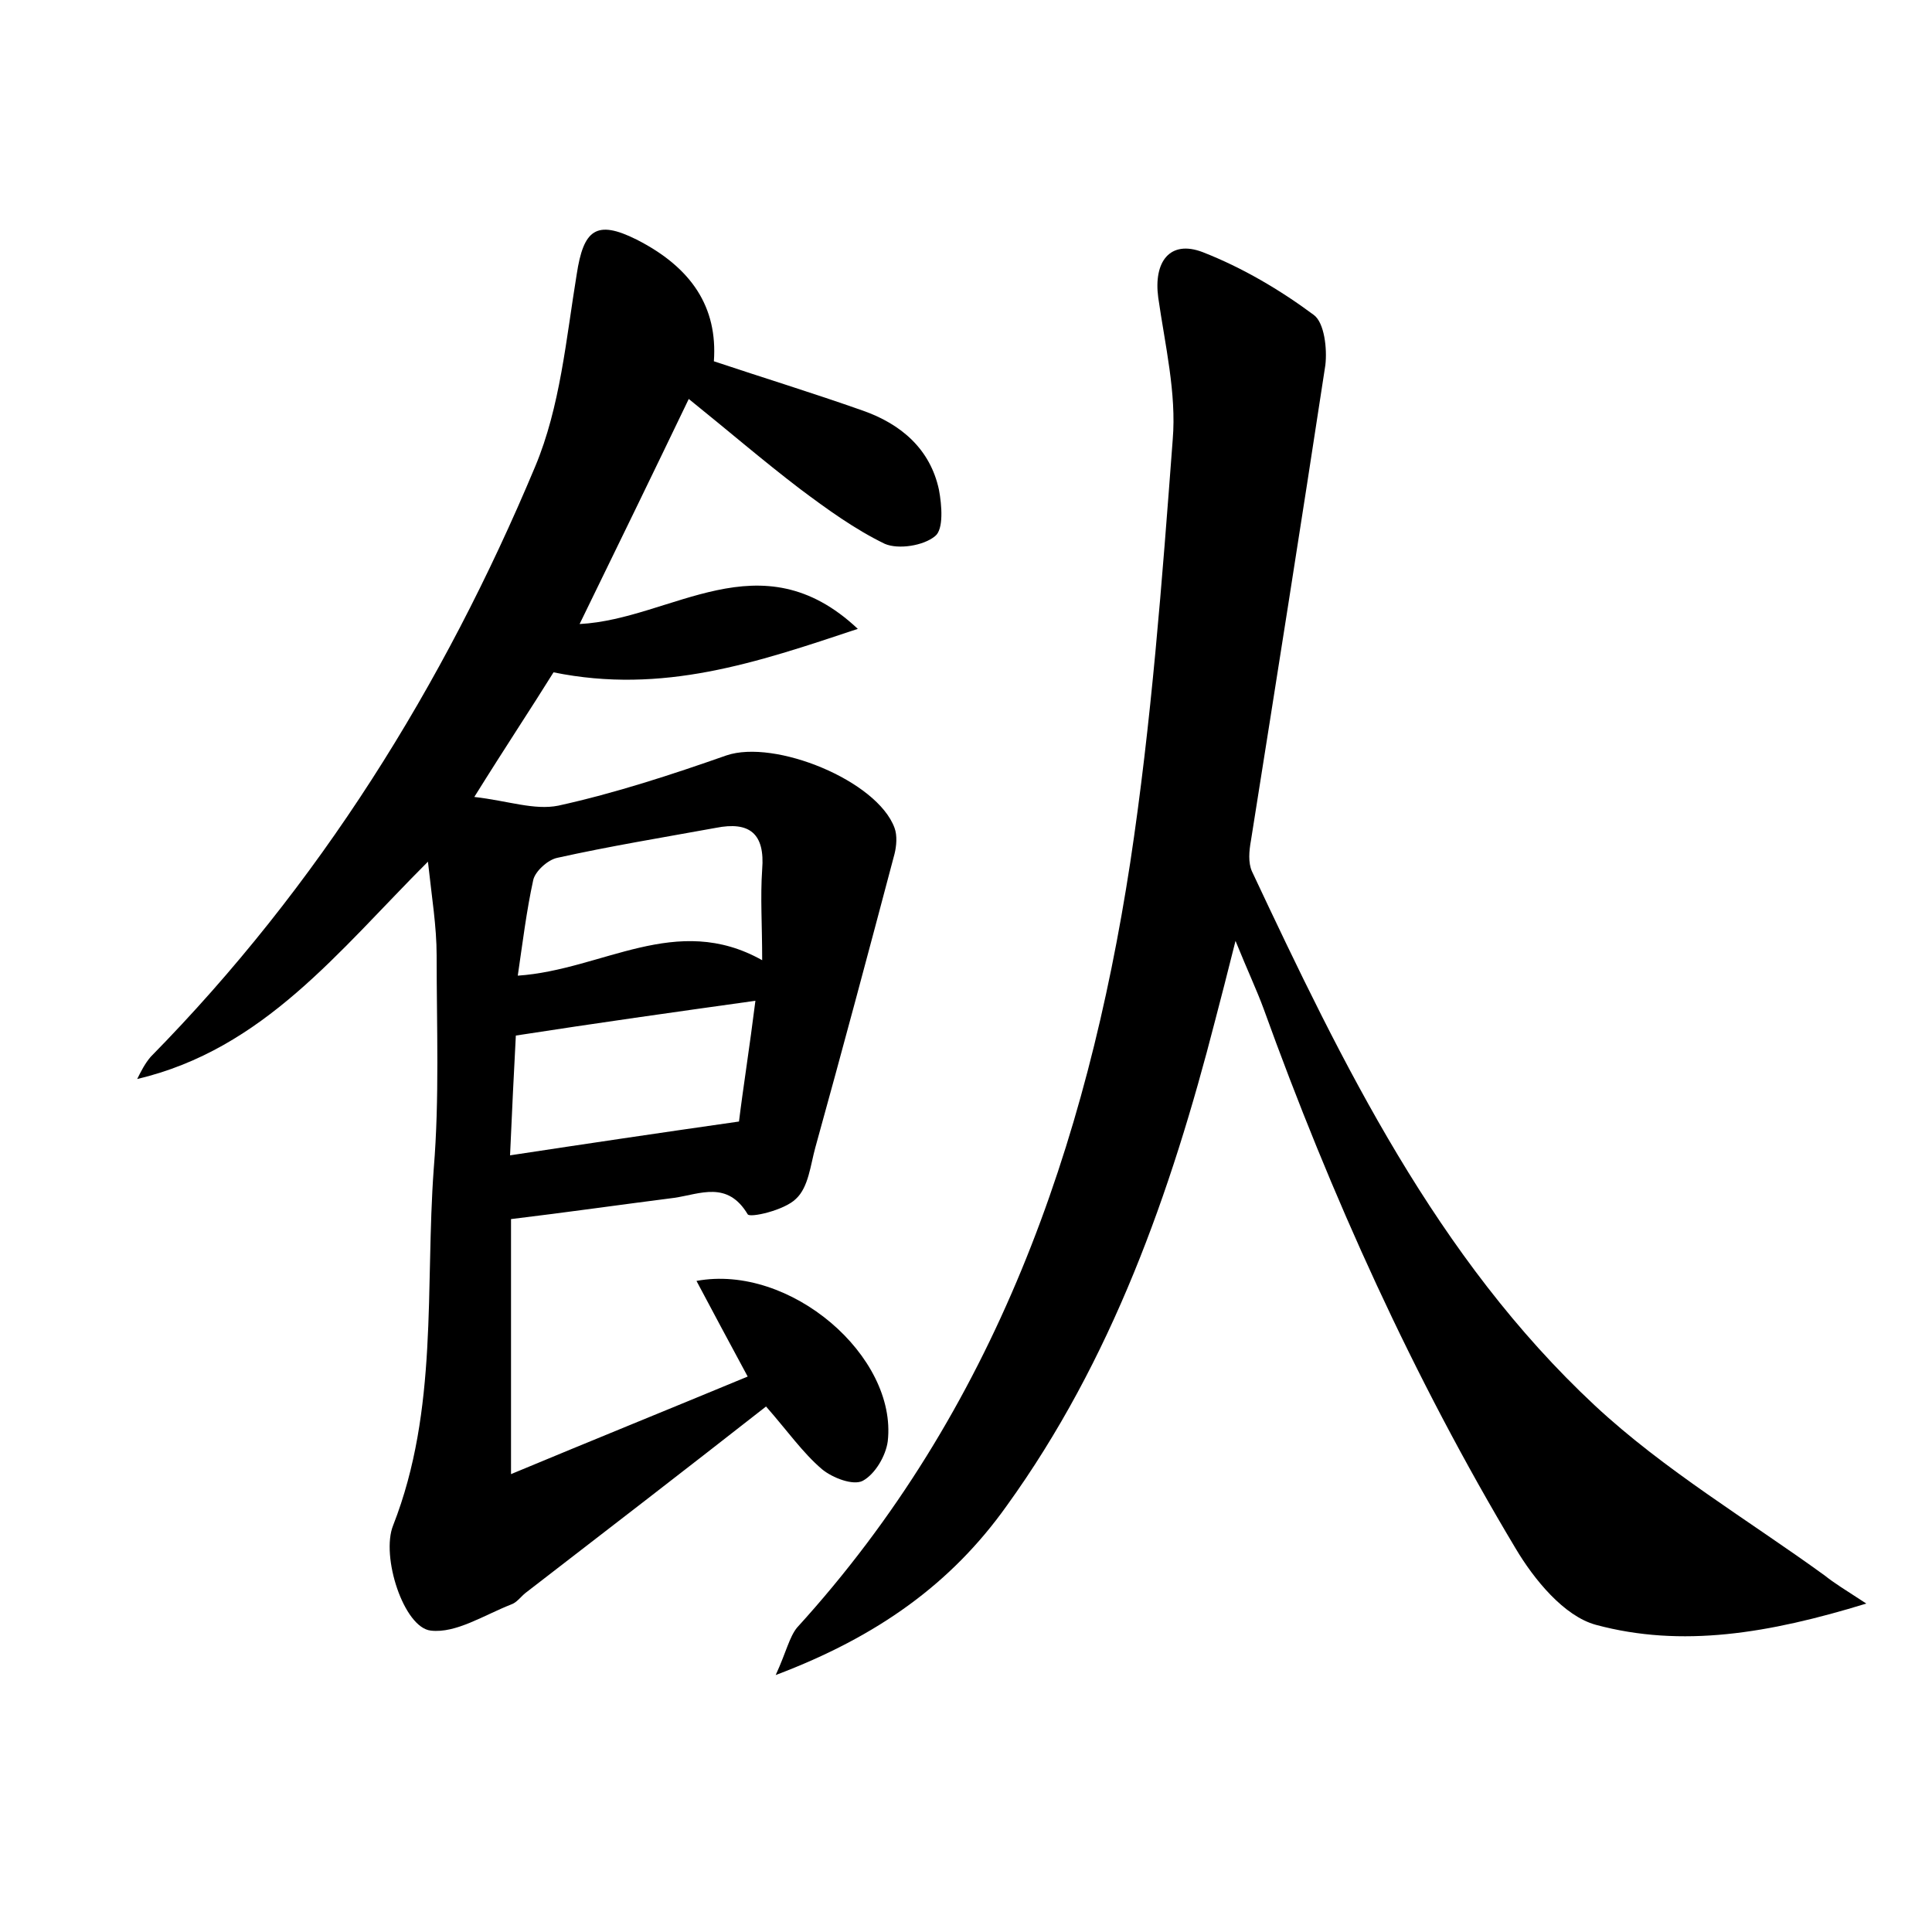<?xml version="1.0" encoding="utf-8"?>
<!-- Generator: Adobe Illustrator 22.0.0, SVG Export Plug-In . SVG Version: 6.00 Build 0)  -->
<svg version="1.1" id="图层_1" xmlns="http://www.w3.org/2000/svg" xmlns:xlink="http://www.w3.org/1999/xlink" x="0px" y="0px"
	 viewBox="0 0 200 200" style="enable-background:new 0 0 200 200;" xml:space="preserve">
<style type="text/css">
	.st0{fill:#FFFFFF;}
</style>
<g>
	
	<path d="M73.9,37.4c5.1,1.7,10.3,3.3,15.4,5.1c4,1.4,7,4,7.9,8.2c0.3,1.6,0.5,4.1-0.4,4.8c-1.2,1-3.8,1.4-5.2,0.8
		c-3.1-1.5-6-3.6-8.8-5.7c-3.8-2.9-7.4-6-11.5-9.3C67.6,49,64,56.4,60,64.6c9.6-0.5,18.7-9,28.8,0.5c-10.5,3.5-20.2,6.8-31.5,4.5
		c-2.3,3.7-4.9,7.6-8.2,12.9c3.5,0.4,6.2,1.4,8.7,0.9c5.9-1.3,11.7-3.2,17.4-5.2c5-1.7,15.6,2.6,17.4,7.5c0.3,0.8,0.2,1.9,0,2.7
		c-2.7,10.2-5.4,20.3-8.2,30.4c-0.5,1.8-0.7,4.1-2,5.3c-1.2,1.2-4.8,2-5,1.6c-2.1-3.5-4.9-2.1-7.6-1.7c-5.5,0.7-11.1,1.5-16.9,2.2
		c0,8.4,0,16.8,0,26.4c8.4-3.5,16.3-6.7,24.5-10.1c-2-3.7-3.6-6.7-5.3-9.9c9.7-1.8,20.8,7.8,19.8,16.6c-0.2,1.5-1.3,3.4-2.6,4.1
		c-1,0.5-3.1-0.3-4.2-1.2c-2-1.7-3.6-4-5.8-6.5c-8.3,6.5-16.6,12.9-24.9,19.3c-0.5,0.4-0.9,1-1.5,1.2c-2.8,1.1-5.7,3-8.3,2.7
		c-2.8-0.3-5.2-7.7-3.9-10.9c4.7-12,3.3-24.6,4.2-36.9c0.6-7.3,0.3-14.7,0.3-22.1c0-3-0.5-6-0.9-9.7c-9.3,9.3-17,19.4-30.1,22.5
		c0.4-0.8,0.8-1.6,1.4-2.3c17.4-17.7,30.3-38.4,39.8-61.1c2.6-6.2,3.2-13.2,4.3-19.9c0.7-4.6,2-5.7,6.2-3.6
		C71.6,27.7,74.3,31.8,73.9,37.4z M53.4,107.2c-0.2,3.7-0.4,7.9-0.6,12.4c7.9-1.2,15.3-2.3,23.7-3.5c0.4-3.3,1.1-7.7,1.7-12.5
		C69.6,104.8,61.8,105.9,53.4,107.2z M78.9,99.4c0-3.7-0.2-6.5,0-9.4c0.3-3.7-1.3-5-4.8-4.3c-5.5,1-11,1.9-16.4,3.1
		c-1,0.2-2.3,1.4-2.5,2.3c-0.7,3.2-1.1,6.5-1.6,9.9C62.4,100.4,70,94.4,78.9,99.4z"/>
	<path d="M193.2,166c-10.1,3.1-19.1,4.6-28,2.2c-3.3-0.9-6.4-4.7-8.3-7.9c-10.6-17.7-19.1-36.5-26.1-55.9c-0.7-1.9-1.6-3.8-2.9-7
		c-0.9,3.6-1.5,5.9-2.1,8.2c-4.6,17.9-10.7,35.2-21.6,50.3c-5.7,8-13.3,13.5-23.9,17.5c1.1-2.4,1.4-3.9,2.2-4.9
		c20.5-22.5,30-49.9,34.5-79.2c2.2-14.5,3.3-29.2,4.4-43.8c0.4-4.8-0.8-9.8-1.5-14.7c-0.5-3.7,1.2-6,4.6-4.7c4.1,1.6,8,3.9,11.5,6.5
		c1.1,0.8,1.4,3.5,1.2,5.2c-2.5,16.4-5.1,32.8-7.7,49.2c-0.2,1.1-0.3,2.3,0.1,3.2c9.4,20,19.1,40,35.5,55.3
		c7.2,6.7,15.8,11.8,23.8,17.6C189.9,163.9,190.9,164.5,193.2,166z"/>
	
	
</g>
</svg>
